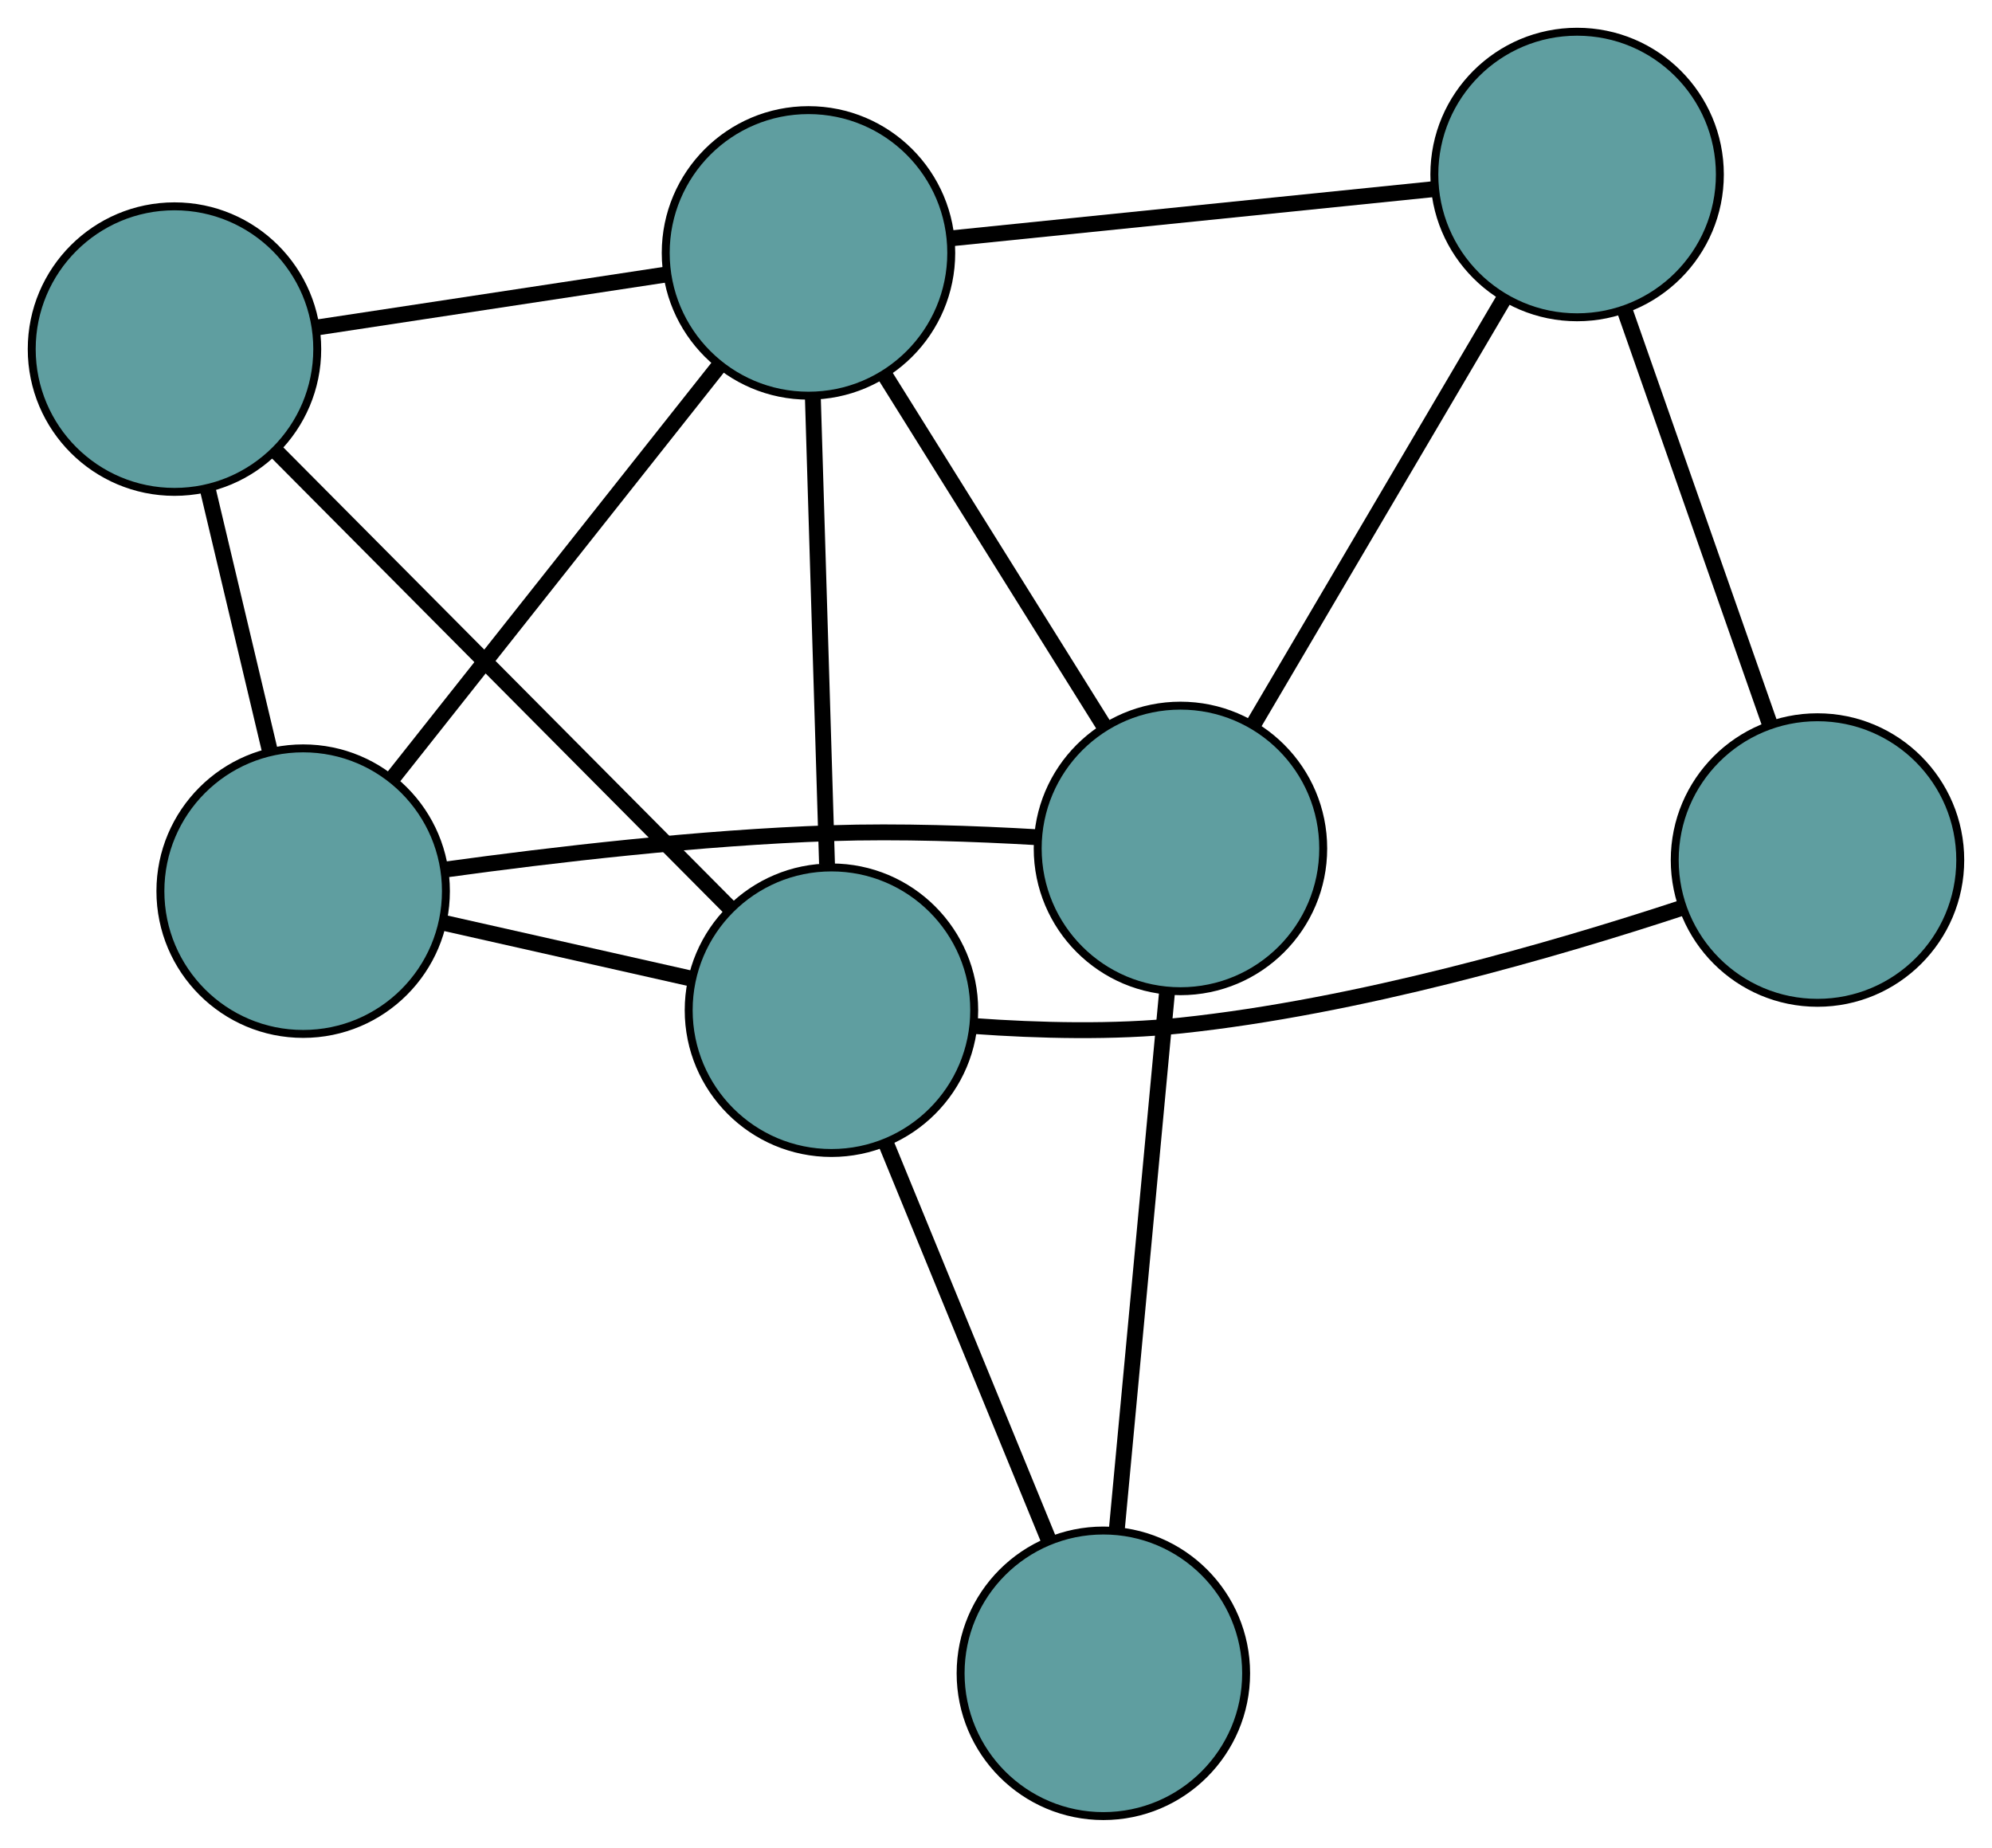 <?xml version="1.0" encoding="UTF-8" standalone="no"?>
<!DOCTYPE svg PUBLIC "-//W3C//DTD SVG 1.1//EN"
 "http://www.w3.org/Graphics/SVG/1.1/DTD/svg11.dtd">
<!-- Generated by graphviz version 2.36.0 (20140111.2315)
 -->
<!-- Title: G Pages: 1 -->
<svg width="100%" height="100%"
 viewBox="0.00 0.00 251.16 232.95" xmlns="http://www.w3.org/2000/svg" xmlns:xlink="http://www.w3.org/1999/xlink">
<g id="graph0" class="graph" transform="scale(1 1) rotate(0) translate(4 228.952)">
<title>G</title>
<!-- 0 -->
<g id="node1" class="node"><title>0</title>
<ellipse fill="cadetblue" stroke="black" cx="34.224" cy="-116.606" rx="18" ry="18"/>
</g>
<!-- 3 -->
<g id="node4" class="node"><title>3</title>
<ellipse fill="cadetblue" stroke="black" cx="18" cy="-184.941" rx="18" ry="18"/>
</g>
<!-- 0&#45;&#45;3 -->
<g id="edge1" class="edge"><title>0&#45;&#45;3</title>
<path fill="none" stroke="black" stroke-width="2" d="M30.046,-134.204C27.642,-144.328 24.631,-157.012 22.22,-167.165"/>
</g>
<!-- 5 -->
<g id="node6" class="node"><title>5</title>
<ellipse fill="cadetblue" stroke="black" cx="144.837" cy="-121.991" rx="18" ry="18"/>
</g>
<!-- 0&#45;&#45;5 -->
<g id="edge2" class="edge"><title>0&#45;&#45;5</title>
<path fill="none" stroke="black" stroke-width="2" d="M52.256,-119.341C65.621,-121.183 84.302,-123.373 100.806,-123.915 109.371,-124.196 118.87,-123.863 126.845,-123.399"/>
</g>
<!-- 6 -->
<g id="node7" class="node"><title>6</title>
<ellipse fill="cadetblue" stroke="black" cx="100.833" cy="-101.595" rx="18" ry="18"/>
</g>
<!-- 0&#45;&#45;6 -->
<g id="edge3" class="edge"><title>0&#45;&#45;6</title>
<path fill="none" stroke="black" stroke-width="2" d="M52.074,-112.583C61.63,-110.43 73.369,-107.784 82.933,-105.629"/>
</g>
<!-- 7 -->
<g id="node8" class="node"><title>7</title>
<ellipse fill="cadetblue" stroke="black" cx="97.937" cy="-197.069" rx="18" ry="18"/>
</g>
<!-- 0&#45;&#45;7 -->
<g id="edge4" class="edge"><title>0&#45;&#45;7</title>
<path fill="none" stroke="black" stroke-width="2" d="M45.614,-130.991C57.211,-145.637 75.083,-168.208 86.645,-182.809"/>
</g>
<!-- 1 -->
<g id="node2" class="node"><title>1</title>
<ellipse fill="cadetblue" stroke="black" cx="194.848" cy="-206.952" rx="18" ry="18"/>
</g>
<!-- 4 -->
<g id="node5" class="node"><title>4</title>
<ellipse fill="cadetblue" stroke="black" cx="225.157" cy="-120.528" rx="18" ry="18"/>
</g>
<!-- 1&#45;&#45;4 -->
<g id="edge5" class="edge"><title>1&#45;&#45;4</title>
<path fill="none" stroke="black" stroke-width="2" d="M200.836,-189.877C206.149,-174.726 213.871,-152.707 219.181,-137.567"/>
</g>
<!-- 1&#45;&#45;5 -->
<g id="edge6" class="edge"><title>1&#45;&#45;5</title>
<path fill="none" stroke="black" stroke-width="2" d="M185.675,-191.369C176.708,-176.135 163.126,-153.061 154.121,-137.763"/>
</g>
<!-- 1&#45;&#45;7 -->
<g id="edge7" class="edge"><title>1&#45;&#45;7</title>
<path fill="none" stroke="black" stroke-width="2" d="M176.619,-205.093C159.293,-203.326 133.382,-200.684 116.083,-198.92"/>
</g>
<!-- 2 -->
<g id="node3" class="node"><title>2</title>
<ellipse fill="cadetblue" stroke="black" cx="135.118" cy="-18" rx="18" ry="18"/>
</g>
<!-- 2&#45;&#45;5 -->
<g id="edge8" class="edge"><title>2&#45;&#45;5</title>
<path fill="none" stroke="black" stroke-width="2" d="M136.811,-36.114C138.584,-55.084 141.353,-84.713 143.131,-103.736"/>
</g>
<!-- 2&#45;&#45;6 -->
<g id="edge9" class="edge"><title>2&#45;&#45;6</title>
<path fill="none" stroke="black" stroke-width="2" d="M128.18,-34.917C122.231,-49.42 113.706,-70.207 107.76,-84.703"/>
</g>
<!-- 3&#45;&#45;6 -->
<g id="edge10" class="edge"><title>3&#45;&#45;6</title>
<path fill="none" stroke="black" stroke-width="2" d="M30.943,-171.918C46.504,-156.26 72.46,-130.143 87.981,-114.526"/>
</g>
<!-- 3&#45;&#45;7 -->
<g id="edge11" class="edge"><title>3&#45;&#45;7</title>
<path fill="none" stroke="black" stroke-width="2" d="M36.139,-187.693C49.221,-189.678 66.804,-192.346 79.87,-194.328"/>
</g>
<!-- 4&#45;&#45;6 -->
<g id="edge12" class="edge"><title>4&#45;&#45;6</title>
<path fill="none" stroke="black" stroke-width="2" d="M207.907,-114.446C191.847,-109.168 167.117,-102.017 144.936,-99.671 136.4,-98.768 126.891,-99.024 118.895,-99.597"/>
</g>
<!-- 5&#45;&#45;7 -->
<g id="edge13" class="edge"><title>5&#45;&#45;7</title>
<path fill="none" stroke="black" stroke-width="2" d="M135.119,-137.547C127.016,-150.518 115.536,-168.896 107.481,-181.79"/>
</g>
<!-- 6&#45;&#45;7 -->
<g id="edge14" class="edge"><title>6&#45;&#45;7</title>
<path fill="none" stroke="black" stroke-width="2" d="M100.274,-120.003C99.758,-137.018 98.996,-162.149 98.483,-179.041"/>
</g>
</g>
</svg>

